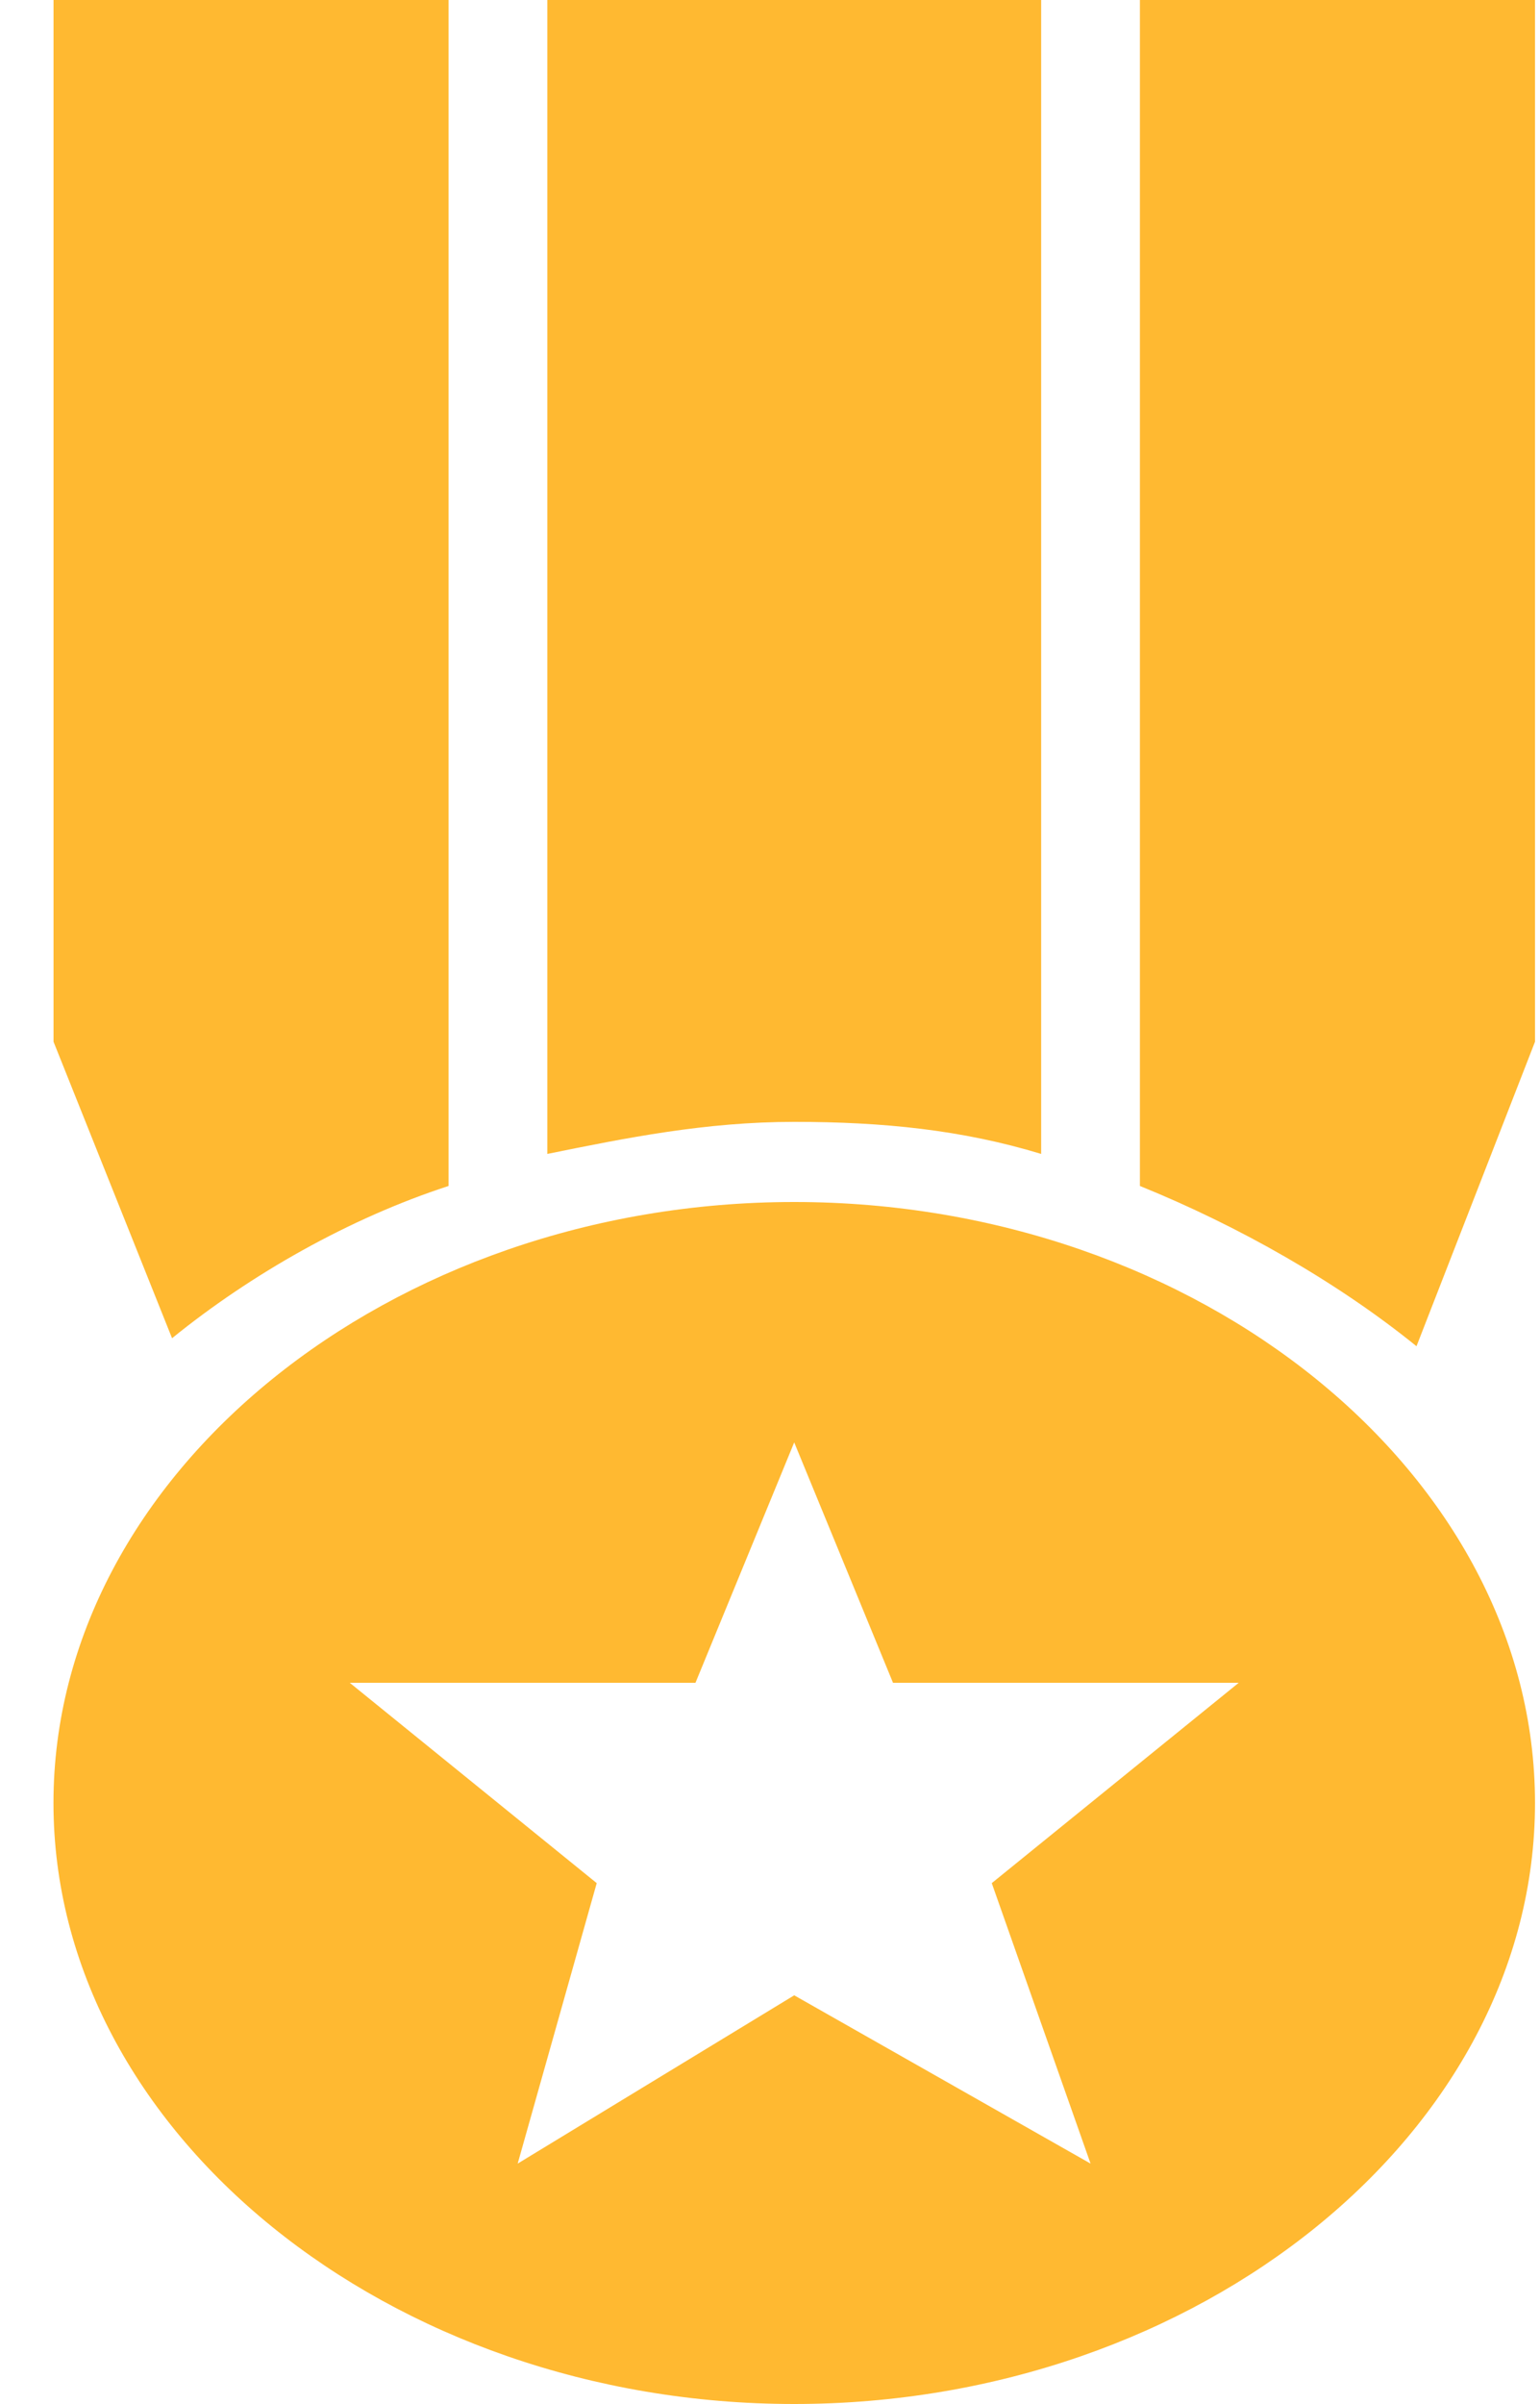 <svg width="25" height="39" viewBox="0 0 25 39" fill="none" xmlns="http://www.w3.org/2000/svg">
<path d="M7.282 19.24V0H0.869V16.9L2.793 21.71C4.075 20.67 5.679 19.76 7.282 19.24Z" fill="#FFB931"/>
<path d="M12.893 19.5C6.319 19.5 0.868 23.92 0.868 29.25C0.868 34.58 6.319 39 12.893 39C19.467 39 24.919 34.58 24.919 29.25C24.919 23.92 19.467 19.5 12.893 19.5ZM17.704 35.1L12.893 32.37L8.404 35.1L9.687 30.55L5.678 27.3H11.29L12.893 23.4L14.497 27.3H20.109L16.1 30.55L17.704 35.1Z" fill="#FFB931"/>
<path d="M16.902 18.72V0H8.885V18.72C10.168 18.46 11.45 18.2 12.893 18.2C14.337 18.2 15.619 18.33 16.902 18.72Z" fill="#FFB931"/>
<path d="M18.505 0V19.24C20.109 19.89 21.712 20.8 22.995 21.84L24.919 16.9V0H18.505Z" fill="#FFB931"/>
</svg>

